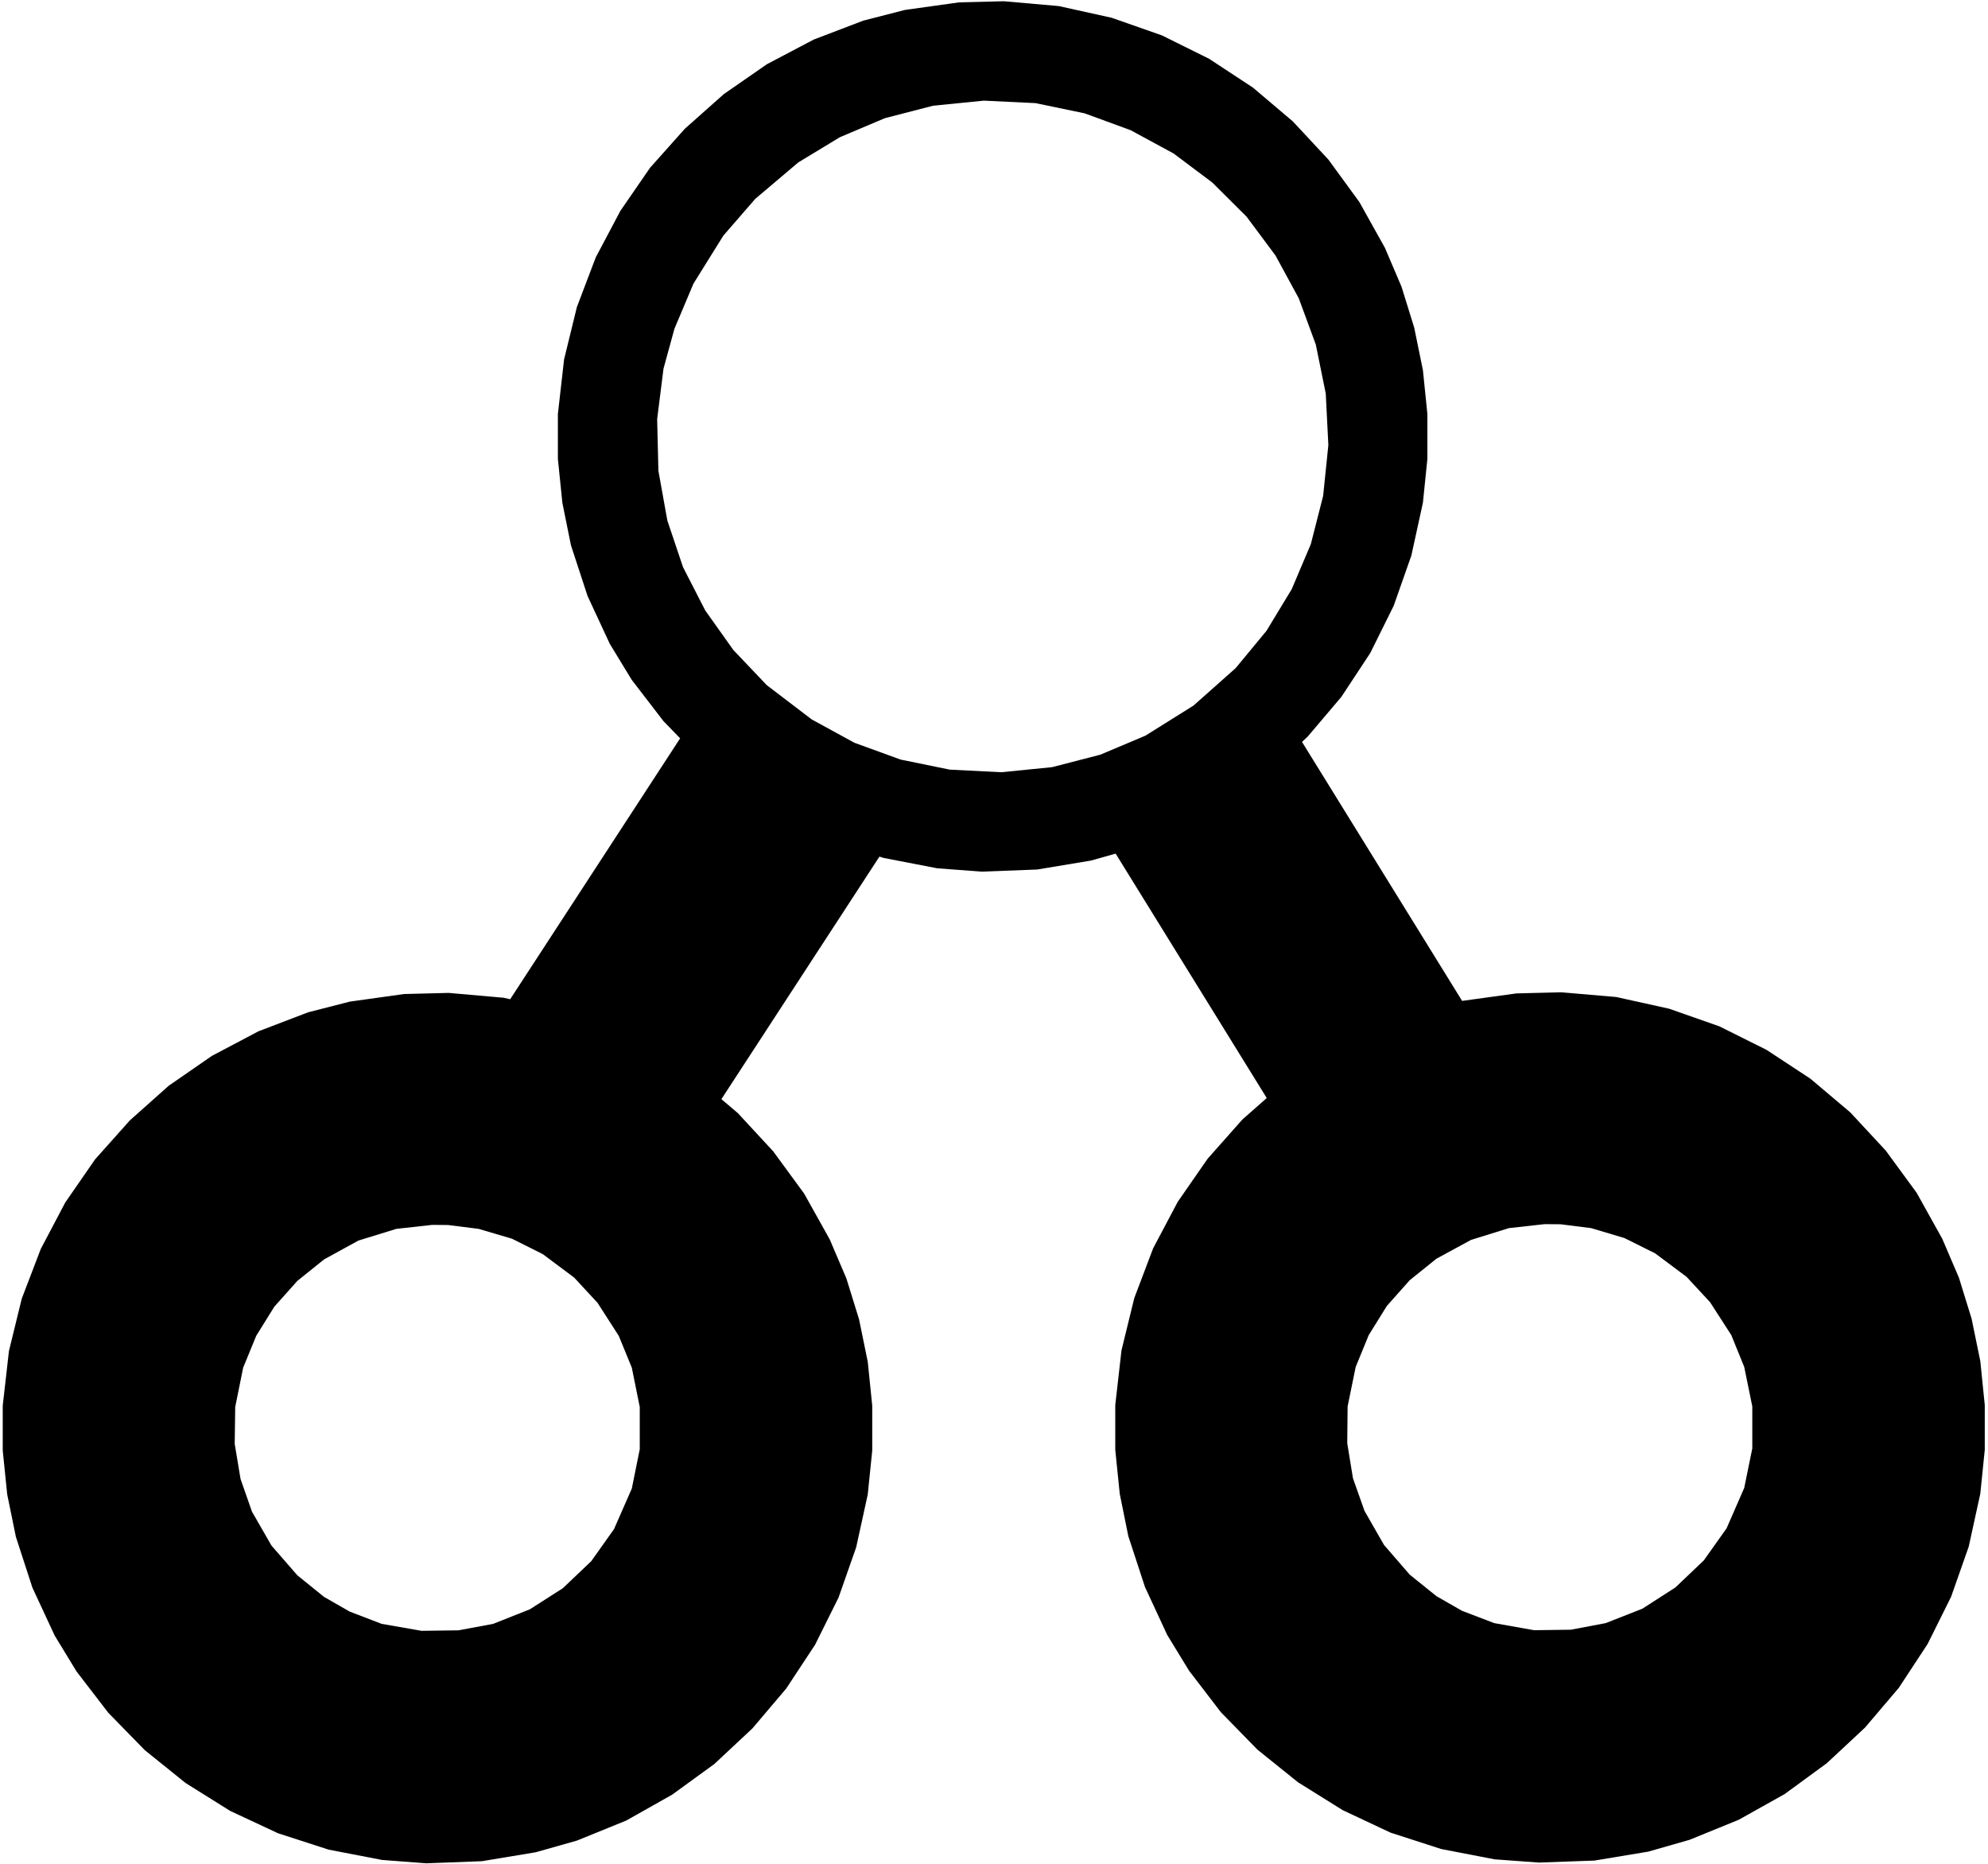 <?xml version="1.0" encoding="UTF-8" standalone="no"?>
<!DOCTYPE svg PUBLIC "-//W3C//DTD SVG 1.1//EN" "http://www.w3.org/Graphics/SVG/1.1/DTD/svg11.dtd">
<svg width="100%" height="100%" viewBox="0 0 16 15" version="1.1" xmlns="http://www.w3.org/2000/svg" xmlns:xlink="http://www.w3.org/1999/xlink" xml:space="preserve" xmlns:serif="http://www.serif.com/" style="fill-rule:evenodd;clip-rule:evenodd;stroke-linejoin:round;stroke-miterlimit:2;">
    <path d="M5.474,5.942L5.34,5.804L5.084,5.471L4.908,5.182L4.729,4.797L4.595,4.388L4.526,4.046L4.49,3.693L4.49,3.332L4.54,2.892L4.643,2.471L4.795,2.071L4.993,1.697L5.232,1.35L5.512,1.036L5.826,0.757L6.172,0.517L6.548,0.319L6.948,0.166L7.283,0.08L7.719,0.019L8.079,0.01L8.522,0.049L8.947,0.143L9.352,0.285L9.731,0.473L10.084,0.705L10.405,0.977L10.691,1.284L10.94,1.625L11.146,1.994L11.28,2.308L11.382,2.637L11.452,2.979L11.488,3.332L11.488,3.693L11.452,4.046L11.359,4.471L11.217,4.875L11.028,5.256L10.796,5.608L10.524,5.929L10.479,5.971L11.768,8.056L11.769,8.055L12.205,7.995L12.565,7.986L13.008,8.024L13.433,8.118L13.838,8.26L14.217,8.449L14.57,8.681L14.891,8.952L15.177,9.26L15.426,9.6L15.632,9.97L15.766,10.283L15.868,10.613L15.938,10.954L15.974,11.308L15.974,11.668L15.938,12.022L15.845,12.447L15.703,12.851L15.514,13.231L15.282,13.584L15.01,13.904L14.702,14.191L14.363,14.439L13.993,14.646L13.598,14.807L13.266,14.902L12.833,14.974L12.385,14.99L12.029,14.964L11.599,14.881L11.191,14.749L10.806,14.568L10.447,14.344L10.12,14.081L9.826,13.78L9.57,13.446L9.394,13.158L9.215,12.772L9.081,12.363L9.012,12.022L8.976,11.668L8.976,11.308L9.026,10.868L9.129,10.447L9.281,10.046L9.479,9.672L9.719,9.326L9.998,9.011L10.195,8.837L8.979,6.87L8.78,6.926L8.347,6.998L7.899,7.015L7.543,6.988L7.113,6.905L7.078,6.894L5.806,8.846L5.938,8.958L6.223,9.266L6.472,9.606L6.678,9.975L6.812,10.289L6.914,10.618L6.984,10.96L7.02,11.313L7.02,11.674L6.984,12.027L6.891,12.452L6.749,12.857L6.56,13.237L6.328,13.589L6.056,13.91L5.749,14.197L5.409,14.444L5.04,14.652L4.644,14.813L4.312,14.907L3.879,14.979L3.431,14.996L3.075,14.969L2.645,14.886L2.237,14.754L1.852,14.574L1.494,14.35L1.166,14.086L0.872,13.785L0.616,13.452L0.44,13.163L0.261,12.778L0.128,12.369L0.058,12.027L0.022,11.674L0.022,11.313L0.072,10.873L0.175,10.452L0.328,10.052L0.525,9.678L0.765,9.331L1.045,9.017L1.358,8.738L1.705,8.498L2.08,8.3L2.48,8.147L2.816,8.061L3.252,8L3.611,7.991L4.054,8.03L4.106,8.042L5.474,5.942ZM3.478,9.858L3.19,9.89L2.885,9.984L2.608,10.136L2.393,10.309L2.208,10.516L2.062,10.751L1.957,11.007L1.893,11.324L1.889,11.621L1.936,11.903L2.028,12.166L2.185,12.439L2.393,12.678L2.608,12.852L2.814,12.97L3.072,13.069L3.393,13.125L3.69,13.121L3.969,13.069L4.264,12.952L4.53,12.782L4.759,12.564L4.942,12.306L5.085,11.98L5.149,11.663L5.149,11.324L5.085,11.007L4.98,10.751L4.809,10.485L4.621,10.282L4.368,10.093L4.12,9.969L3.852,9.89L3.606,9.859L3.478,9.858ZM12.431,9.852L12.144,9.884L11.839,9.979L11.561,10.13L11.346,10.303L11.162,10.51L11.016,10.745L10.911,11.001L10.846,11.319L10.843,11.615L10.889,11.897L10.982,12.16L11.139,12.434L11.346,12.673L11.561,12.846L11.767,12.964L12.026,13.063L12.347,13.12L12.643,13.116L12.923,13.063L13.218,12.947L13.484,12.776L13.713,12.558L13.896,12.3L14.038,11.975L14.103,11.657L14.103,11.319L14.038,11.001L13.934,10.745L13.763,10.48L13.574,10.276L13.321,10.087L13.074,9.964L12.806,9.884L12.56,9.853L12.431,9.852ZM7.918,0.81L7.509,0.851L7.122,0.951L6.76,1.104L6.425,1.307L6.078,1.601L5.822,1.896L5.581,2.283L5.428,2.646L5.34,2.967L5.289,3.373L5.299,3.789L5.371,4.189L5.497,4.564L5.676,4.913L5.902,5.231L6.171,5.514L6.533,5.79L6.877,5.978L7.248,6.113L7.644,6.194L8.059,6.215L8.468,6.174L8.855,6.074L9.218,5.921L9.605,5.679L9.945,5.377L10.193,5.077L10.396,4.742L10.55,4.379L10.649,3.991L10.691,3.582L10.67,3.167L10.59,2.773L10.453,2.401L10.266,2.057L10.033,1.744L9.757,1.469L9.445,1.235L9.1,1.048L8.729,0.912L8.334,0.83L7.918,0.81Z"/>
</svg>
